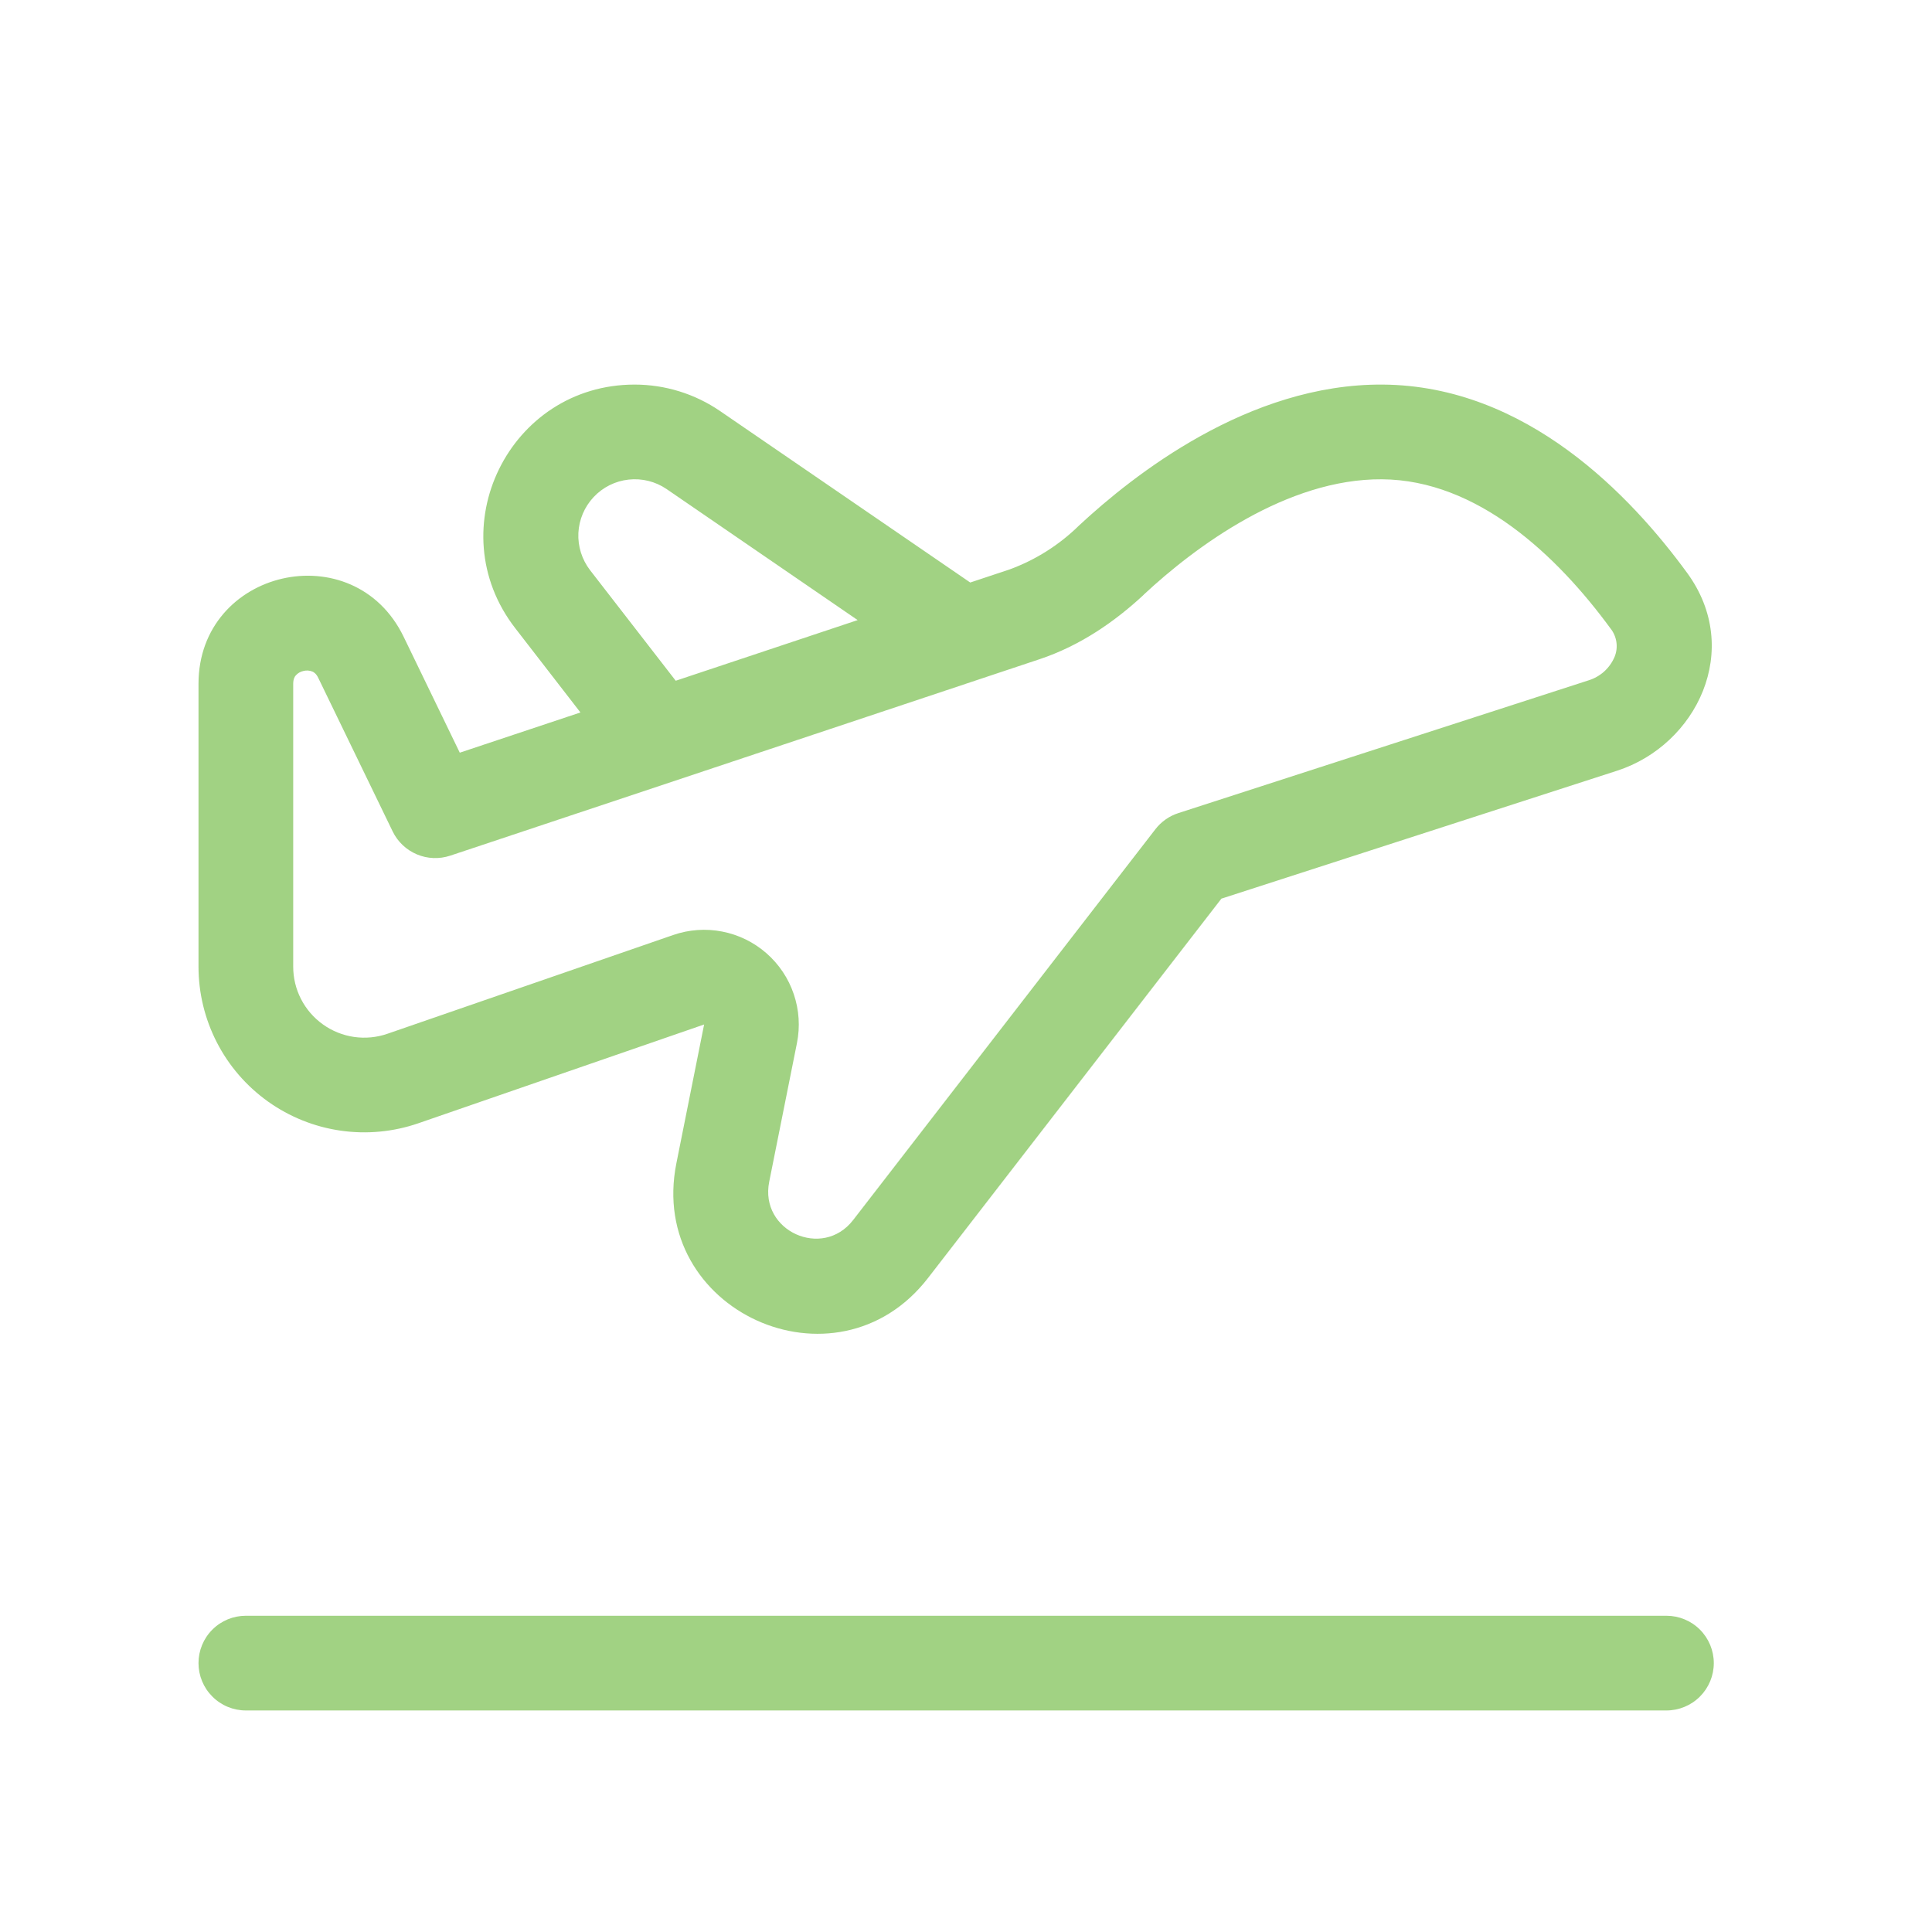 <svg width="51" height="51" viewBox="0 0 51 51" fill="none" xmlns="http://www.w3.org/2000/svg">
<path d="M36.5 10.152C32.955 10.127 29.905 12.552 28.487 13.869C27.965 14.383 27.338 14.78 26.65 15.032L25.612 15.377L19.01 10.852C18.345 10.396 17.558 10.152 16.752 10.152C13.44 10.152 11.57 13.964 13.602 16.584L15.322 18.807L12.137 19.869L10.655 16.809C9.335 14.084 5.24 15.027 5.24 18.052V25.517C5.24 26.214 5.407 26.901 5.726 27.52C6.045 28.14 6.508 28.674 7.076 29.079C7.643 29.483 8.3 29.747 8.99 29.846C9.68 29.946 10.383 29.879 11.042 29.652L18.587 27.044L17.855 30.707C17.077 34.594 22.072 36.872 24.497 33.737L32.242 23.722L42.69 20.344C44.785 19.664 46.02 17.144 44.532 15.117C43.057 13.099 40.302 10.179 36.5 10.152ZM17.837 17.969L15.577 15.052C15.361 14.771 15.251 14.422 15.268 14.068C15.286 13.714 15.429 13.378 15.672 13.12C15.915 12.861 16.242 12.698 16.595 12.66C16.947 12.621 17.302 12.71 17.595 12.909L22.64 16.369L17.84 17.969H17.837ZM30.19 15.699C31.557 14.424 33.977 12.634 36.48 12.652C39 12.669 41.105 14.667 42.515 16.592C42.597 16.695 42.65 16.819 42.669 16.95C42.688 17.08 42.672 17.214 42.622 17.337C42.559 17.487 42.463 17.621 42.342 17.73C42.22 17.838 42.076 17.918 41.92 17.964L31.105 21.464C30.865 21.541 30.654 21.69 30.5 21.889L22.52 32.207C21.712 33.252 20.045 32.494 20.305 31.197L21.037 27.537C21.124 27.105 21.095 26.658 20.953 26.241C20.812 25.824 20.563 25.452 20.231 25.162C19.899 24.872 19.497 24.675 19.065 24.591C18.633 24.506 18.186 24.538 17.77 24.682L10.227 27.289C9.945 27.387 9.643 27.415 9.347 27.373C9.051 27.33 8.769 27.217 8.526 27.043C8.282 26.869 8.084 26.64 7.947 26.374C7.81 26.108 7.739 25.813 7.74 25.514V18.052C7.74 17.927 7.777 17.862 7.81 17.827C7.863 17.768 7.933 17.728 8.01 17.712C8.088 17.692 8.17 17.697 8.245 17.727C8.287 17.744 8.35 17.784 8.405 17.902L10.365 21.947C10.497 22.22 10.725 22.435 11.004 22.553C11.284 22.671 11.597 22.683 11.885 22.587L27.44 17.402C28.522 17.042 29.437 16.402 30.19 15.702V15.699ZM6.49 42.652C6.158 42.652 5.84 42.783 5.606 43.018C5.371 43.252 5.24 43.57 5.24 43.902C5.24 44.233 5.371 44.551 5.606 44.785C5.84 45.02 6.158 45.152 6.49 45.152H43.99C44.321 45.152 44.639 45.02 44.874 44.785C45.108 44.551 45.24 44.233 45.24 43.902C45.24 43.57 45.108 43.252 44.874 43.018C44.639 42.783 44.321 42.652 43.99 42.652H6.49Z" fill="#A1D283"/>
</svg>
